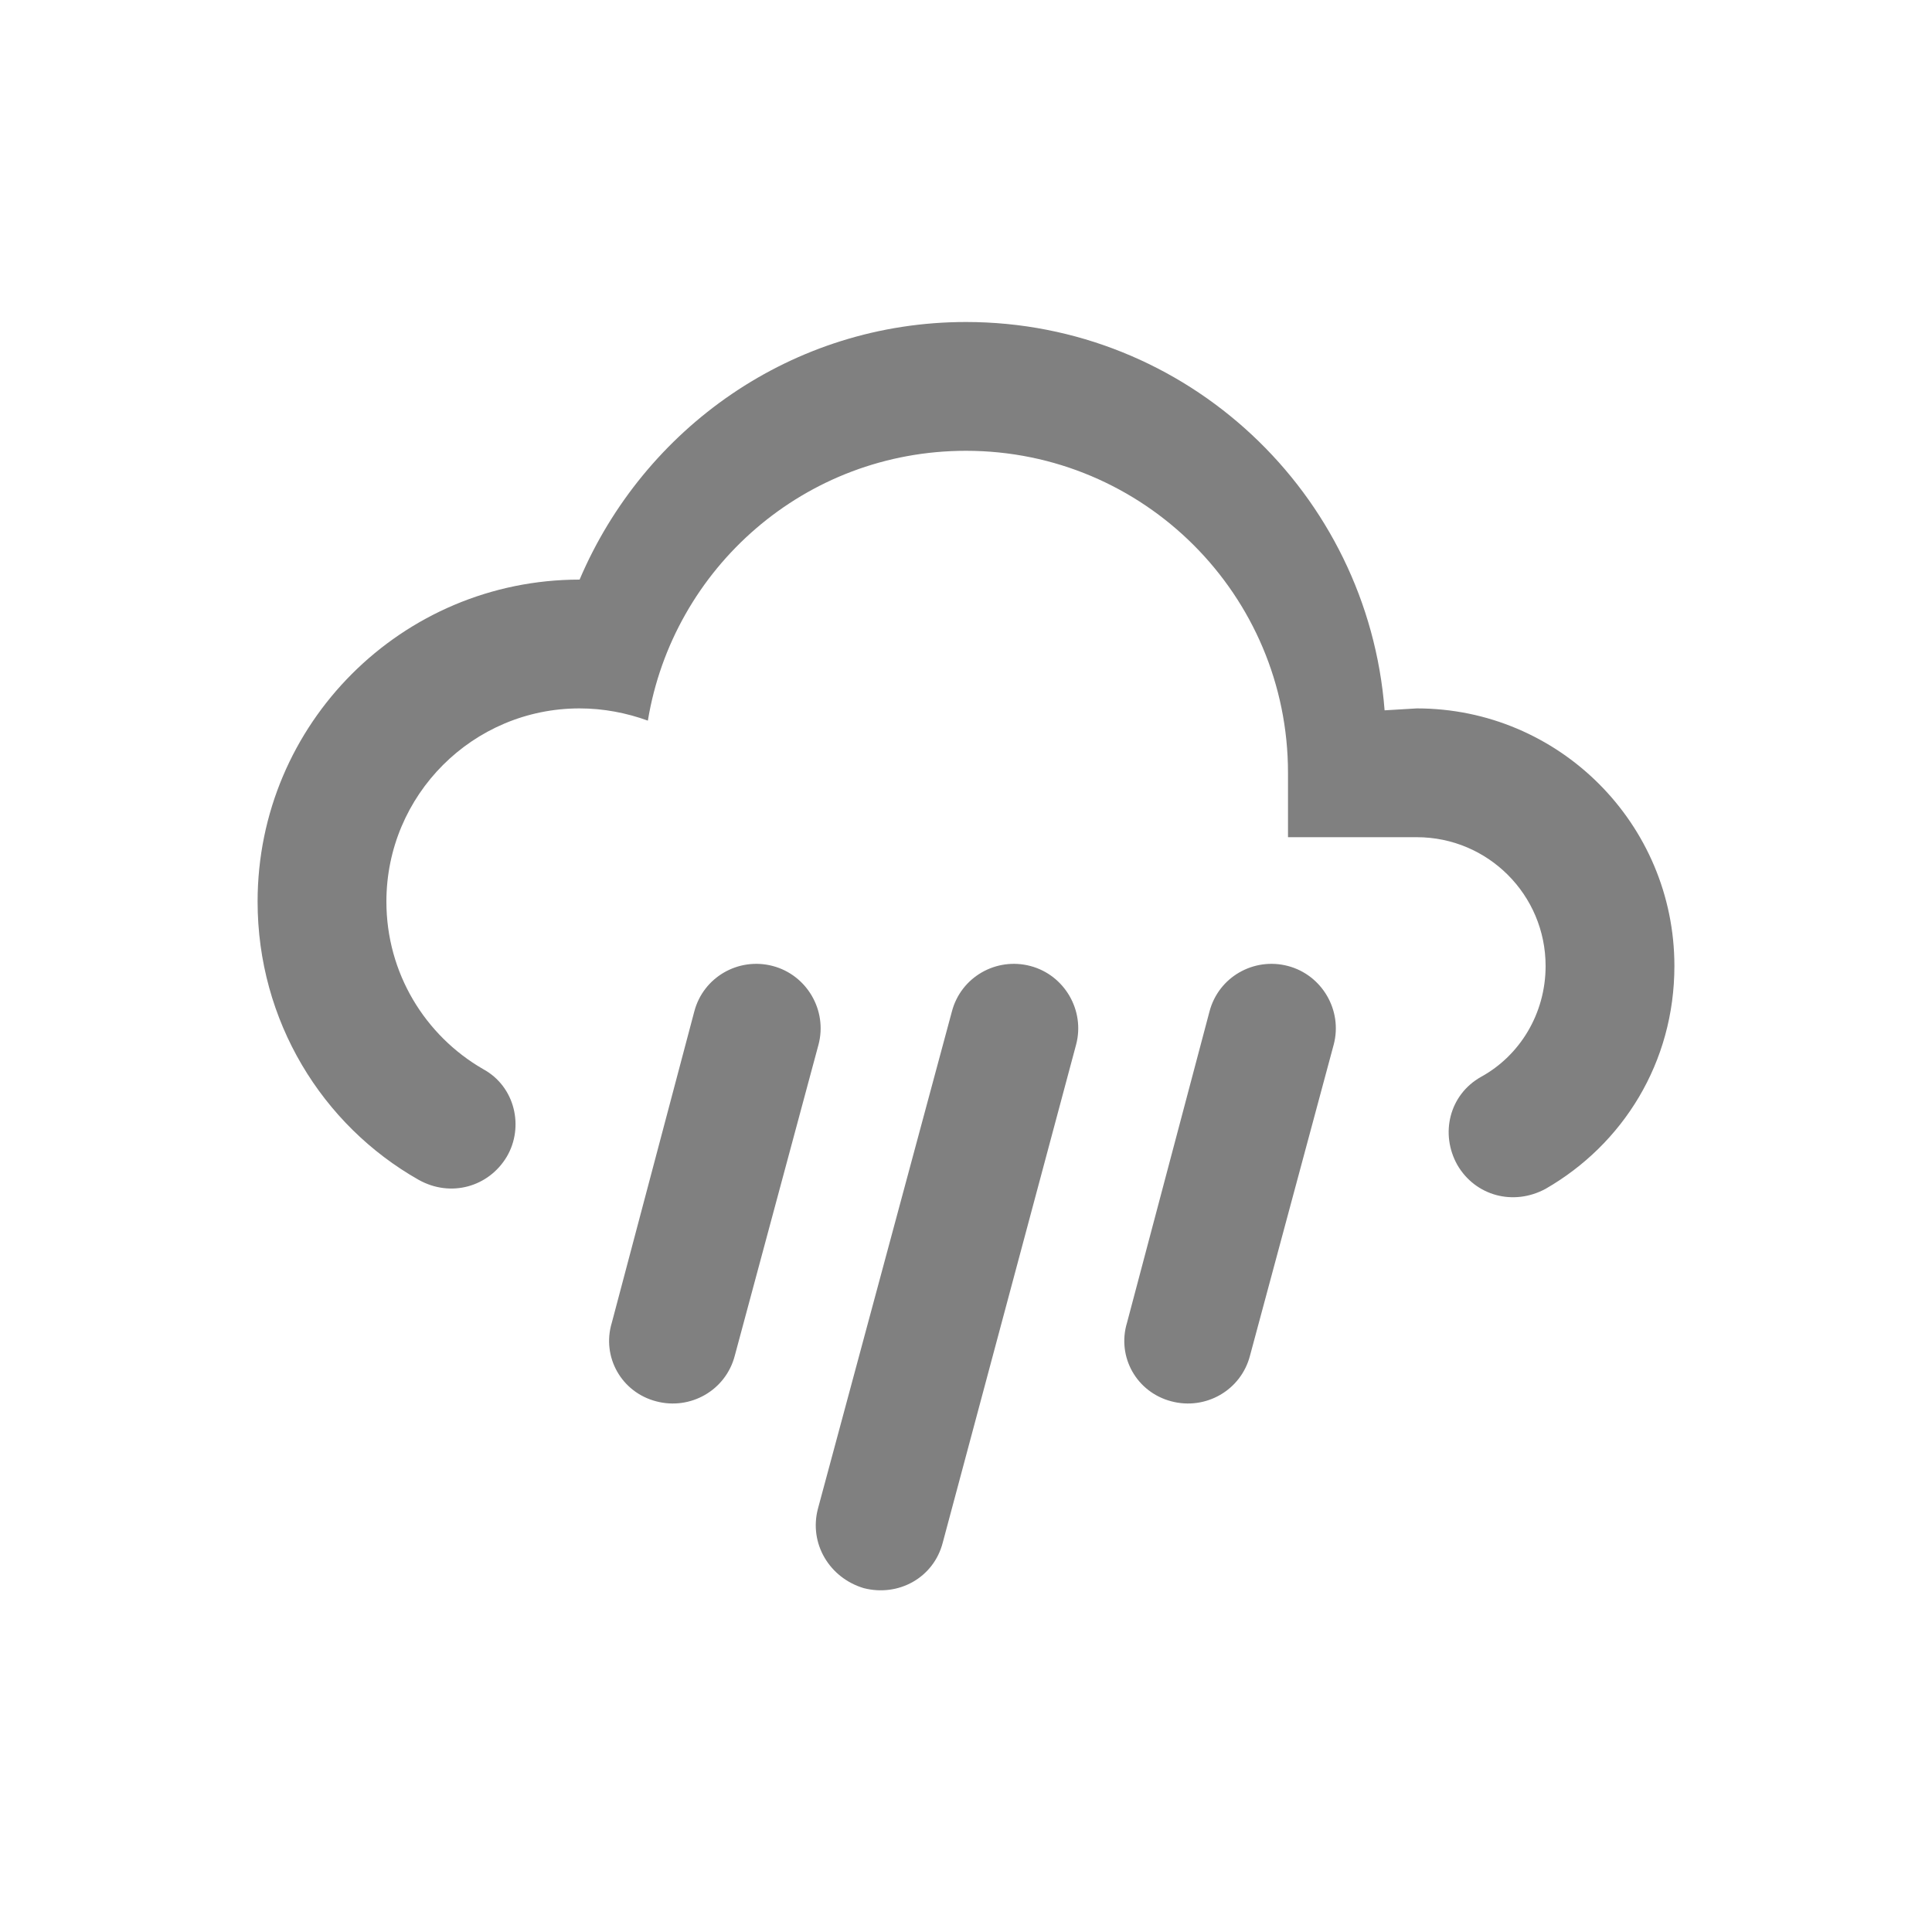 <svg width="24" height="24" viewBox="0 0 24 24" fill="none" xmlns="http://www.w3.org/2000/svg">
<path fill-rule="evenodd" clip-rule="evenodd" d="M10.168 12.976L9.128 16.84C9.016 17.272 8.576 17.52 8.152 17.408C7.72 17.296 7.472 16.856 7.6 16.432L8.624 12.568C8.736 12.136 9.176 11.888 9.6 12C10.024 12.112 10.28 12.552 10.168 12.976ZM13.368 12.976L11.712 19.16C11.6 19.6 11.16 19.84 10.728 19.728C10.304 19.6 10.048 19.176 10.16 18.744L11.824 12.568C11.936 12.136 12.376 11.888 12.8 12C13.224 12.112 13.48 12.552 13.368 12.976ZM16.568 12.976L15.528 16.84C15.416 17.272 14.976 17.52 14.552 17.408C14.12 17.296 13.872 16.856 14 16.432L15.024 12.568C15.136 12.136 15.576 11.888 16 12C16.424 12.112 16.68 12.552 16.568 12.976ZM16 9.6C16 7.391 14.209 5.6 12 5.6C10 5.6 8.36 7.056 8.048 8.952C7.784 8.856 7.496 8.8 7.2 8.8C5.874 8.8 4.8 9.875 4.8 11.2C4.8 12.088 5.28 12.864 6 13.28C6.4 13.496 6.512 14 6.296 14.368C6.072 14.744 5.6 14.88 5.2 14.656C4 13.976 3.2 12.68 3.2 11.2C3.2 8.991 4.991 7.2 7.2 7.2C8 5.32 9.84 4 12 4C14.744 4 16.992 6.128 17.2 8.824L17.6 8.8C19.367 8.8 20.8 10.233 20.8 12C20.8 13.2 20.16 14.216 19.2 14.768C18.8 14.984 18.328 14.856 18.104 14.472C17.888 14.088 18 13.6 18.4 13.376C18.88 13.112 19.2 12.592 19.2 12C19.2 11.116 18.484 10.4 17.6 10.4H16V9.6Z" fill="#808080"/>
</svg>
